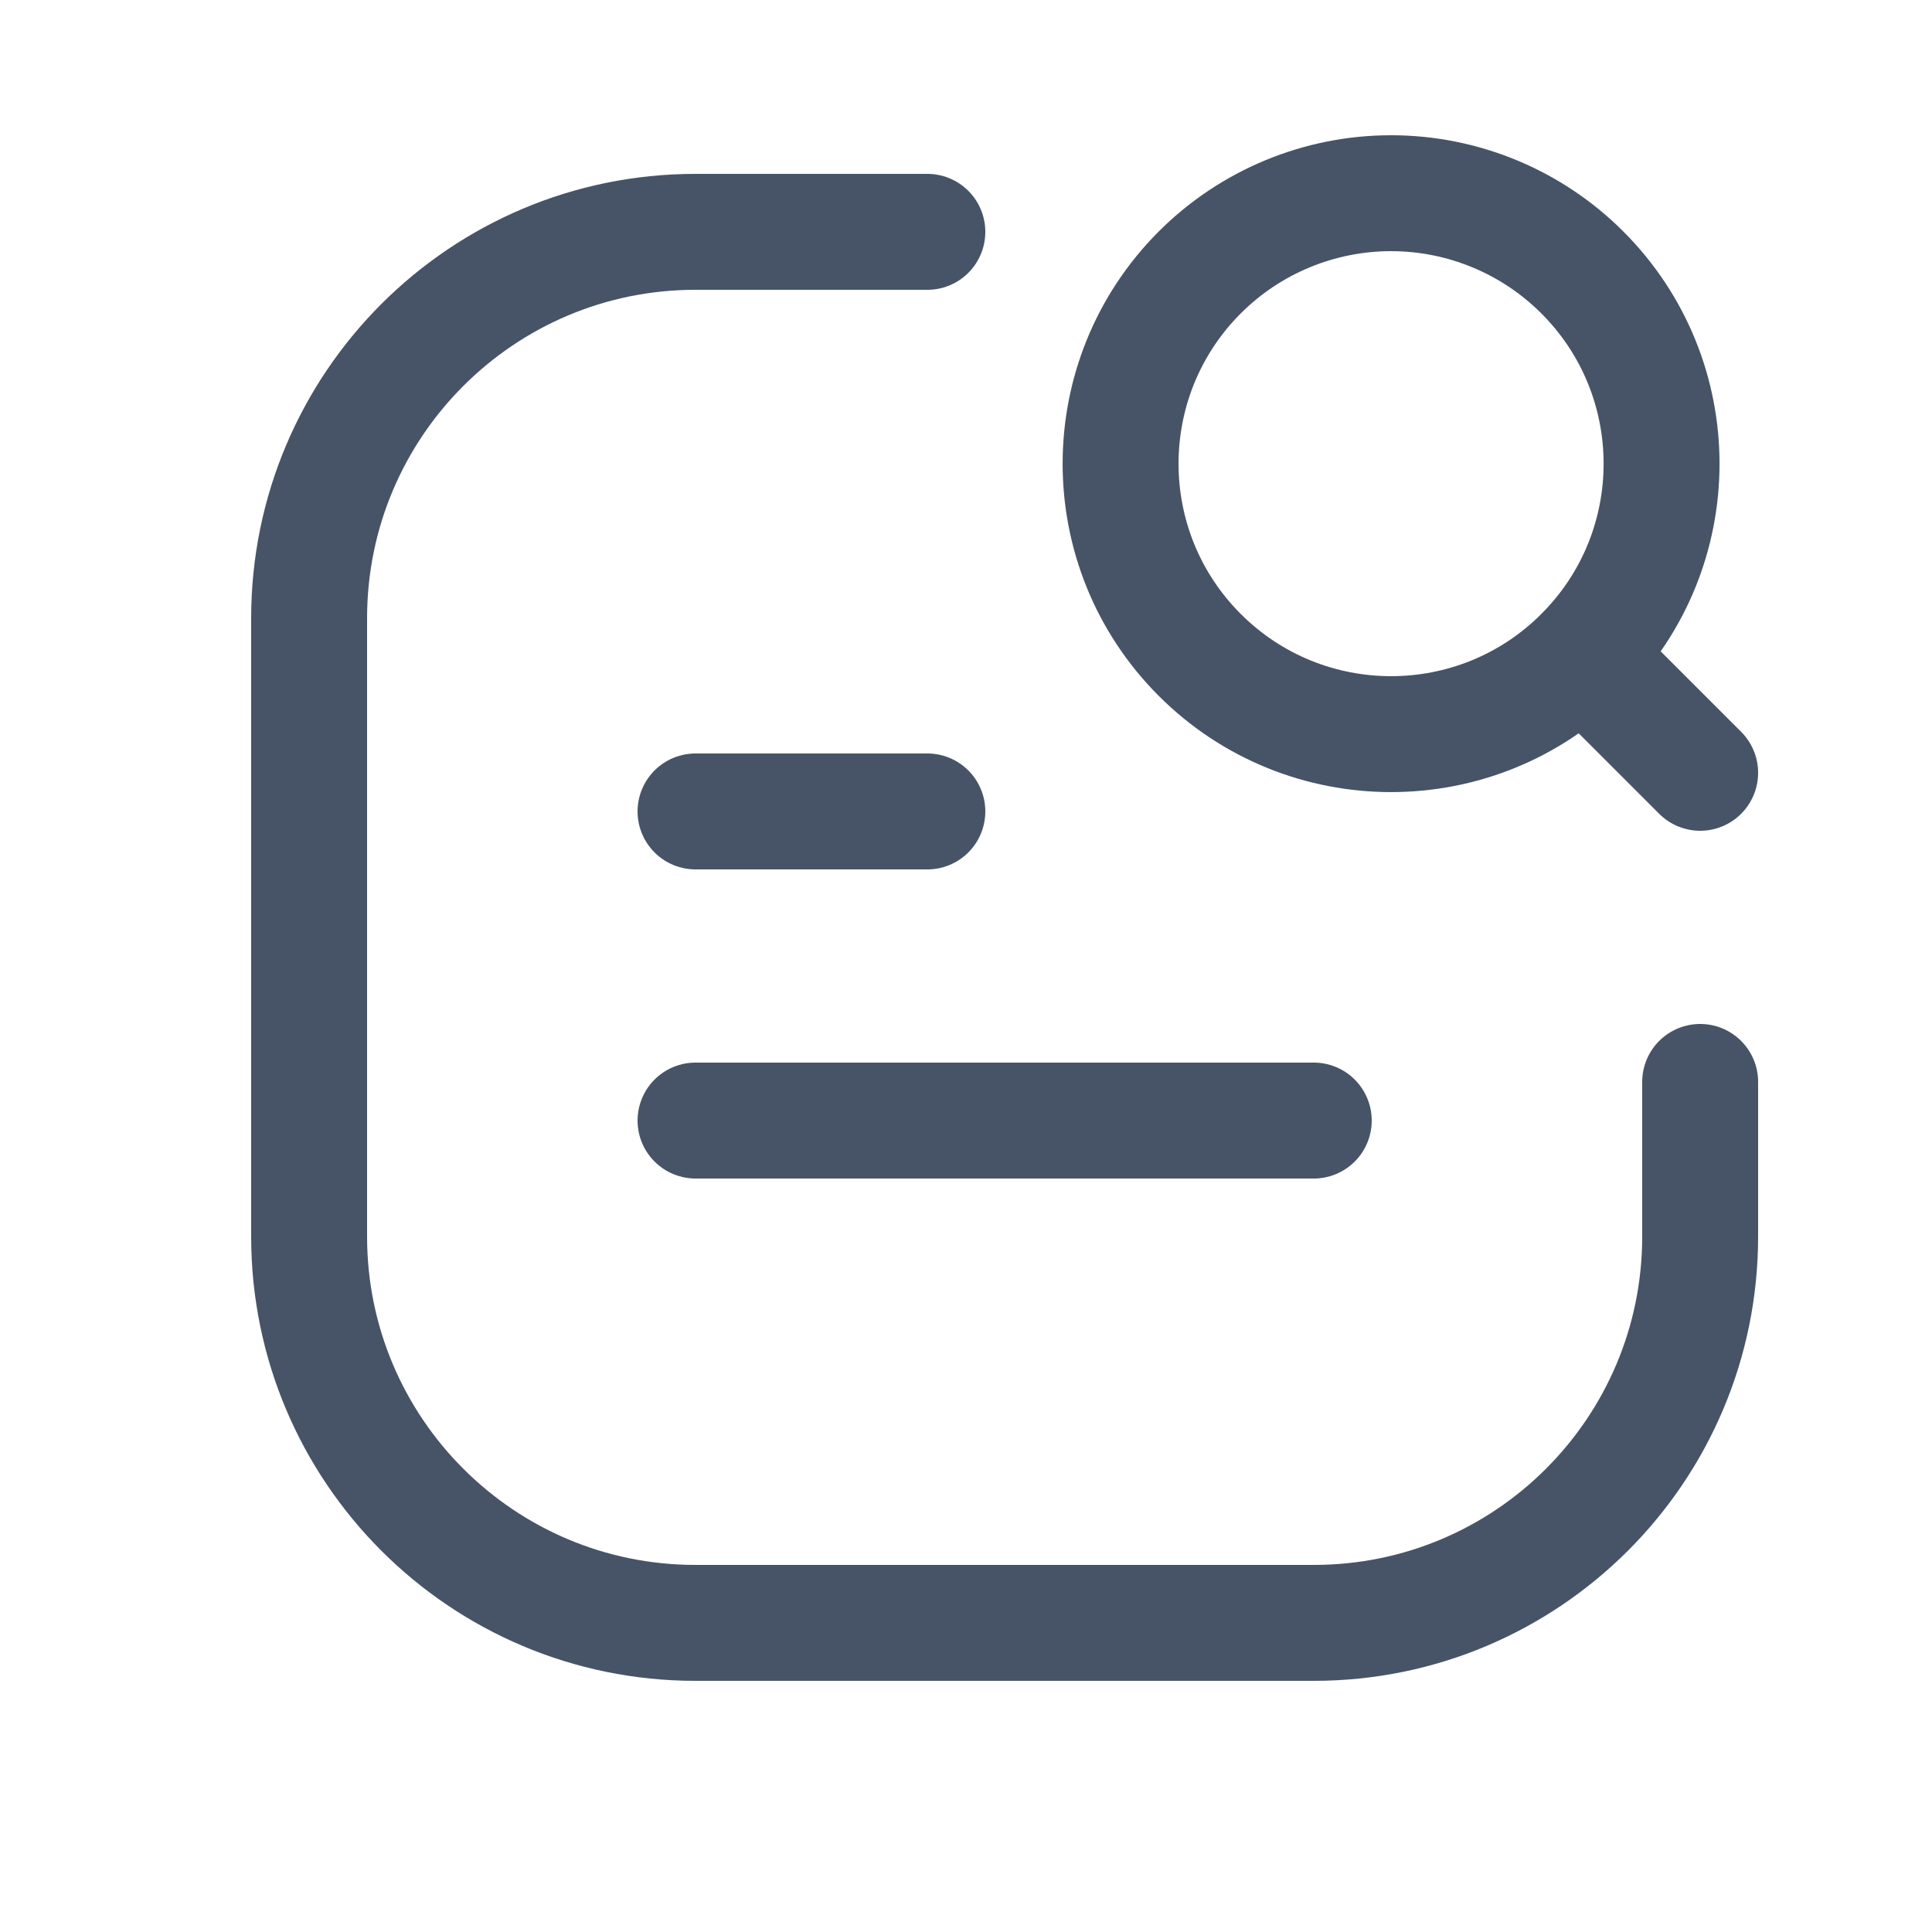 <svg width="20" height="20" viewBox="0 0 20 20" fill="none" xmlns="http://www.w3.org/2000/svg">
<path d="M16.38 2.82C17.474 3.914 17.474 5.687 16.38 6.78C15.287 7.873 13.514 7.873 12.42 6.78C11.327 5.687 11.327 3.914 12.42 2.82C12.945 2.295 13.658 2 14.4 2C15.143 2 15.855 2.295 16.38 2.82V2.82V2.82" stroke="#475467" stroke-width="1.2" stroke-linecap="round" stroke-linejoin="round"/>
<path d="M16.4 6.8L17.6 8" stroke="#475467" stroke-width="1.2" stroke-linecap="round" stroke-linejoin="round"/>
<path d="M17.6 11.2V12.8C17.6 15.009 15.809 16.8 13.6 16.8H7.2C4.991 16.8 3.2 15.009 3.2 12.8V6.4C3.2 4.191 4.991 2.4 7.2 2.4H9.6" stroke="#475467" stroke-width="1.2" stroke-linecap="round" stroke-linejoin="round"/>
<path d="M13.6 11.6H7.2" stroke="#475467" stroke-width="1.2" stroke-linecap="round" stroke-linejoin="round"/>
<path d="M9.6 8.4H7.2" stroke="#475467" stroke-width="1.2" stroke-linecap="round" stroke-linejoin="round"/>
</svg>
